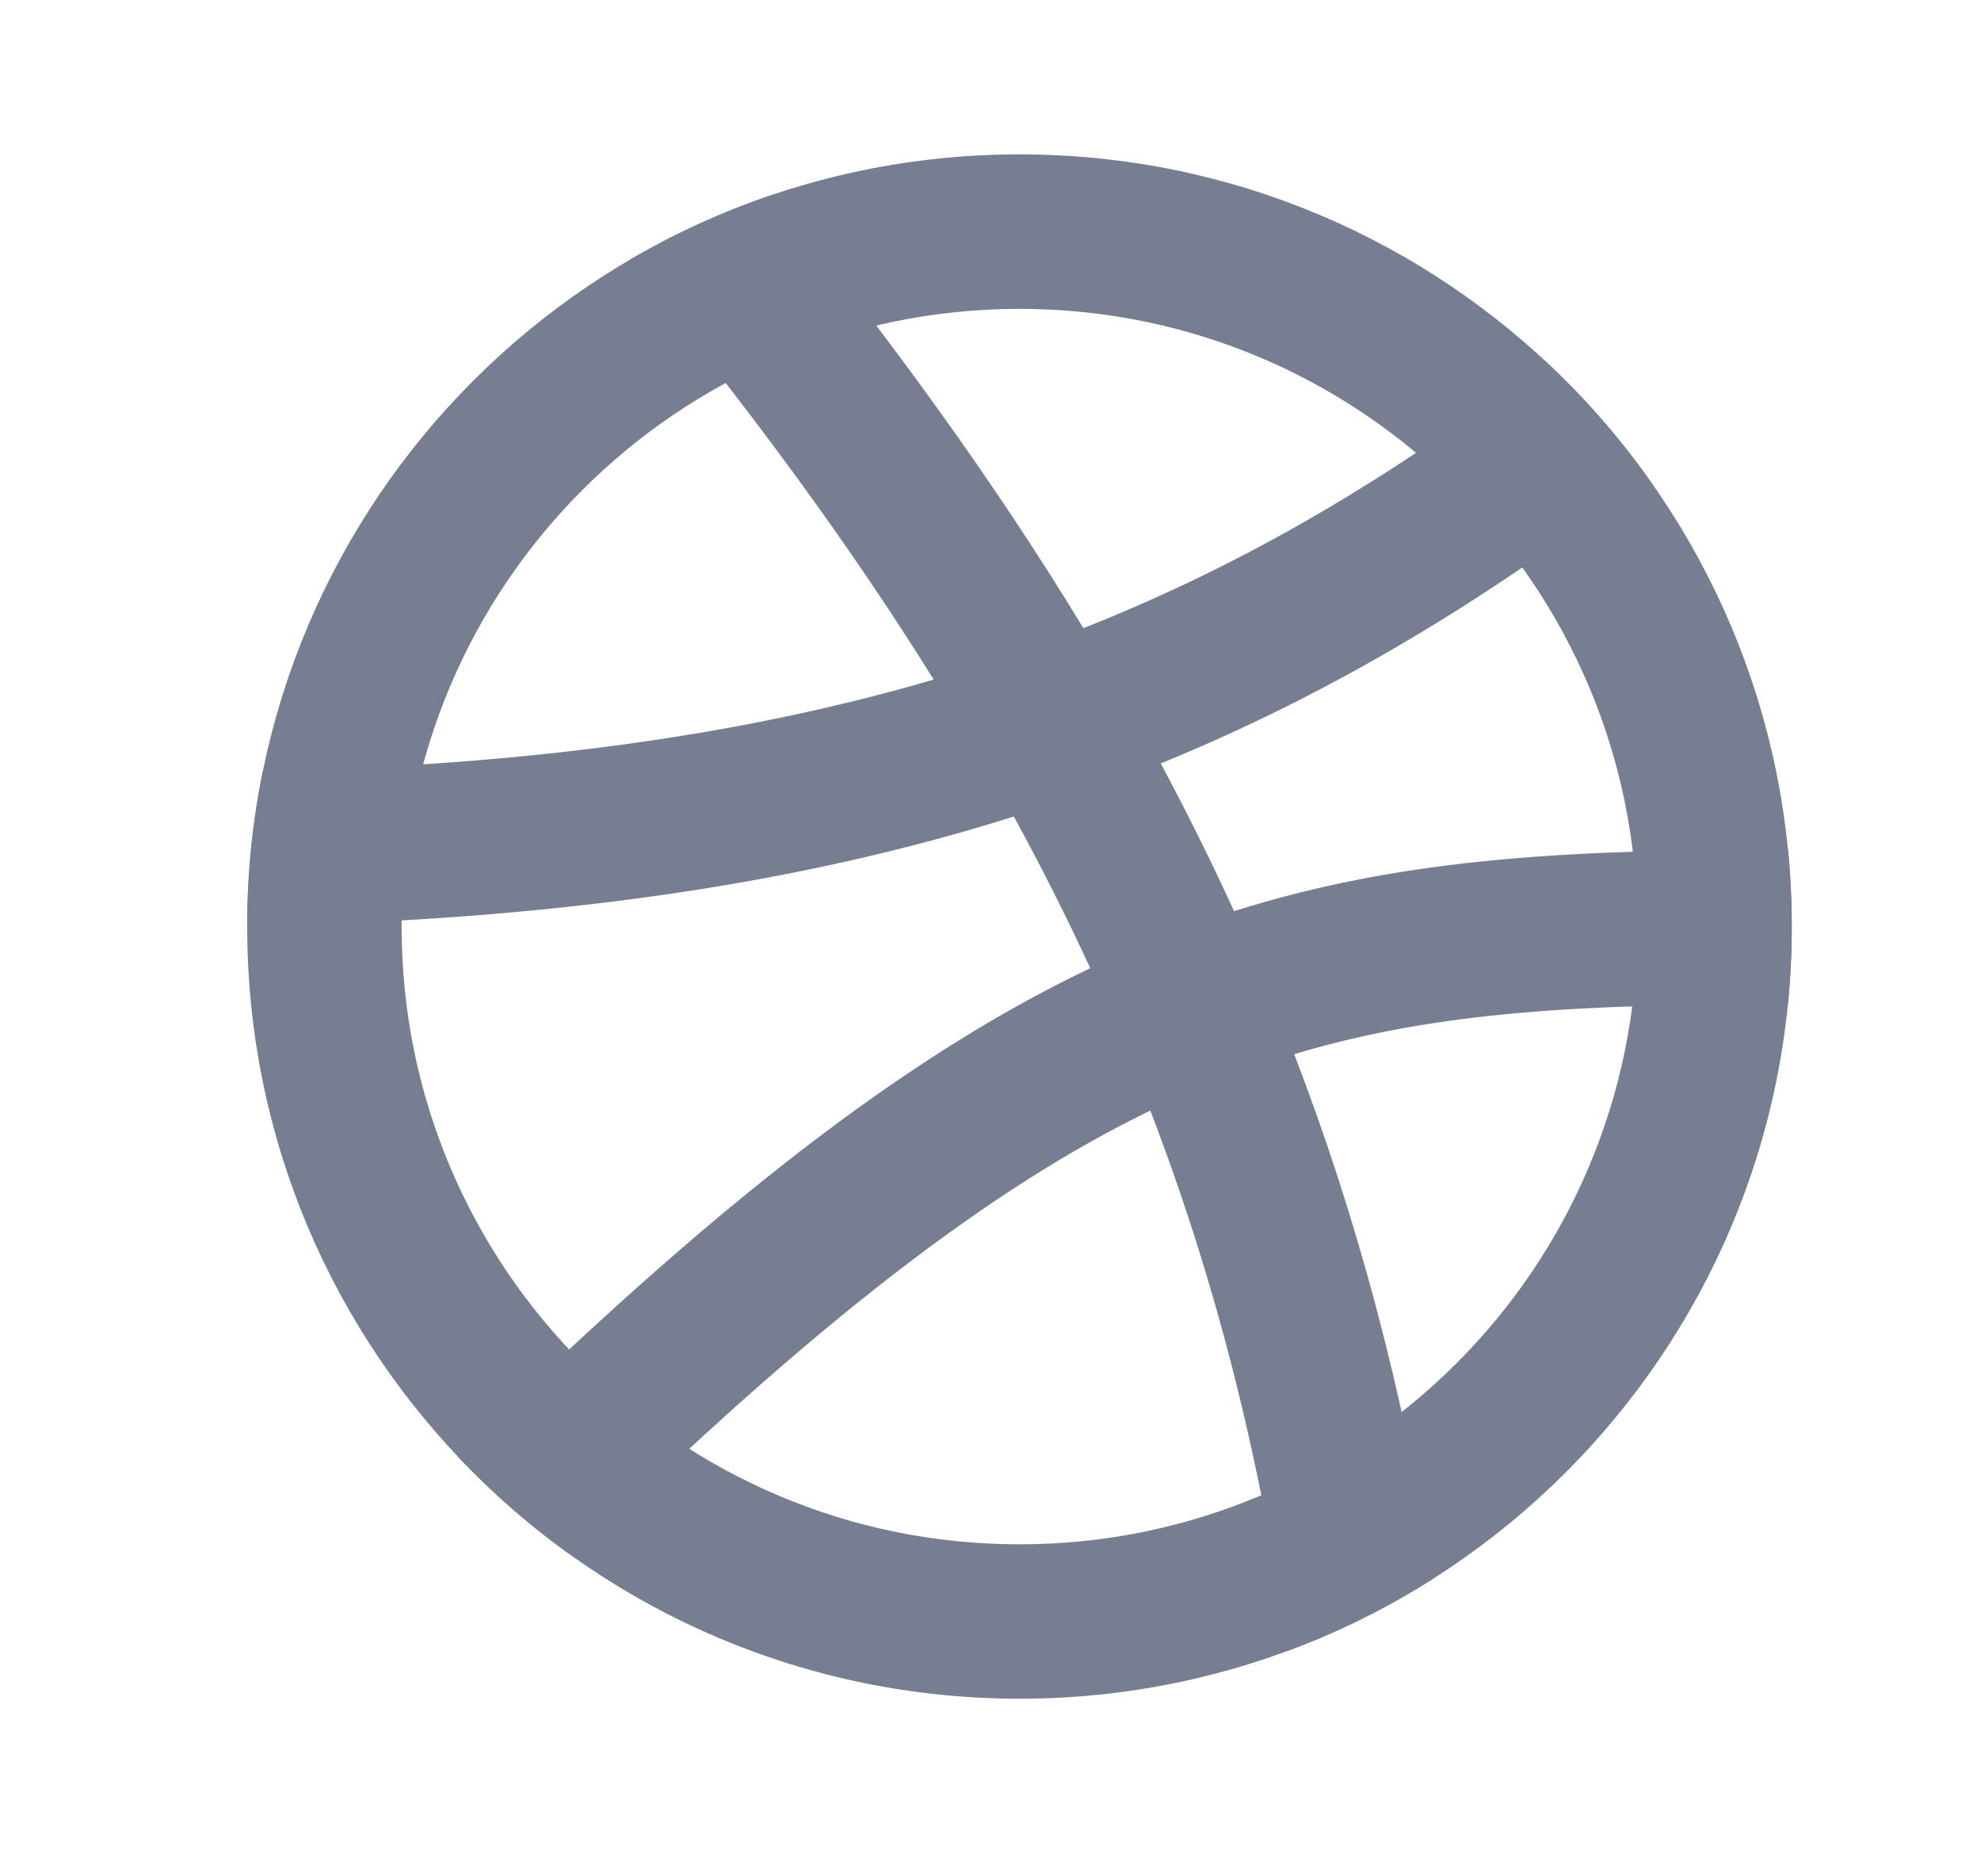 <svg width="19" height="18" viewBox="0 0 19 18" fill="none" xmlns="http://www.w3.org/2000/svg">
<path fill-rule="evenodd" clip-rule="evenodd" d="M9.778 14.815C13.051 14.815 15.704 12.162 15.704 8.889C15.704 5.616 13.051 2.963 9.778 2.963C6.505 2.963 3.852 5.616 3.852 8.889C3.852 12.162 6.505 14.815 9.778 14.815ZM9.778 16.296C13.869 16.296 17.185 12.98 17.185 8.889C17.185 4.798 13.869 1.481 9.778 1.481C5.687 1.481 2.371 4.798 2.371 8.889C2.371 12.98 5.687 16.296 9.778 16.296Z" fill="#777E91"/>
<path d="M12.351 15.837C12.088 13.963 11.65 12.262 11.033 10.654C9.524 11.386 7.835 12.665 5.513 14.946C5.107 14.659 4.73 14.333 4.39 13.972C6.829 11.567 8.691 10.129 10.457 9.288C10.23 8.797 9.986 8.313 9.724 7.833C7.646 8.488 5.276 8.833 2.371 8.883C2.371 8.374 2.423 7.878 2.521 7.398C5.085 7.343 7.16 7.046 8.955 6.519C8.122 5.181 7.145 3.862 6.022 2.503C6.46 2.245 6.926 2.031 7.416 1.866C8.549 3.258 9.541 4.627 10.391 6.026C11.988 5.395 13.403 4.543 14.816 3.459C15.179 3.796 15.508 4.169 15.798 4.572C14.329 5.709 12.83 6.63 11.133 7.324C11.383 7.791 11.617 8.262 11.836 8.741C13.515 8.209 15.168 8.154 17.149 8.149C17.173 8.392 17.185 8.639 17.185 8.889C17.185 9.139 17.173 9.386 17.149 9.63C15.235 9.637 13.815 9.691 12.413 10.113C13.015 11.68 13.46 13.337 13.746 15.145C13.31 15.422 12.843 15.655 12.351 15.837Z" fill="#777E91"/>
</svg>
